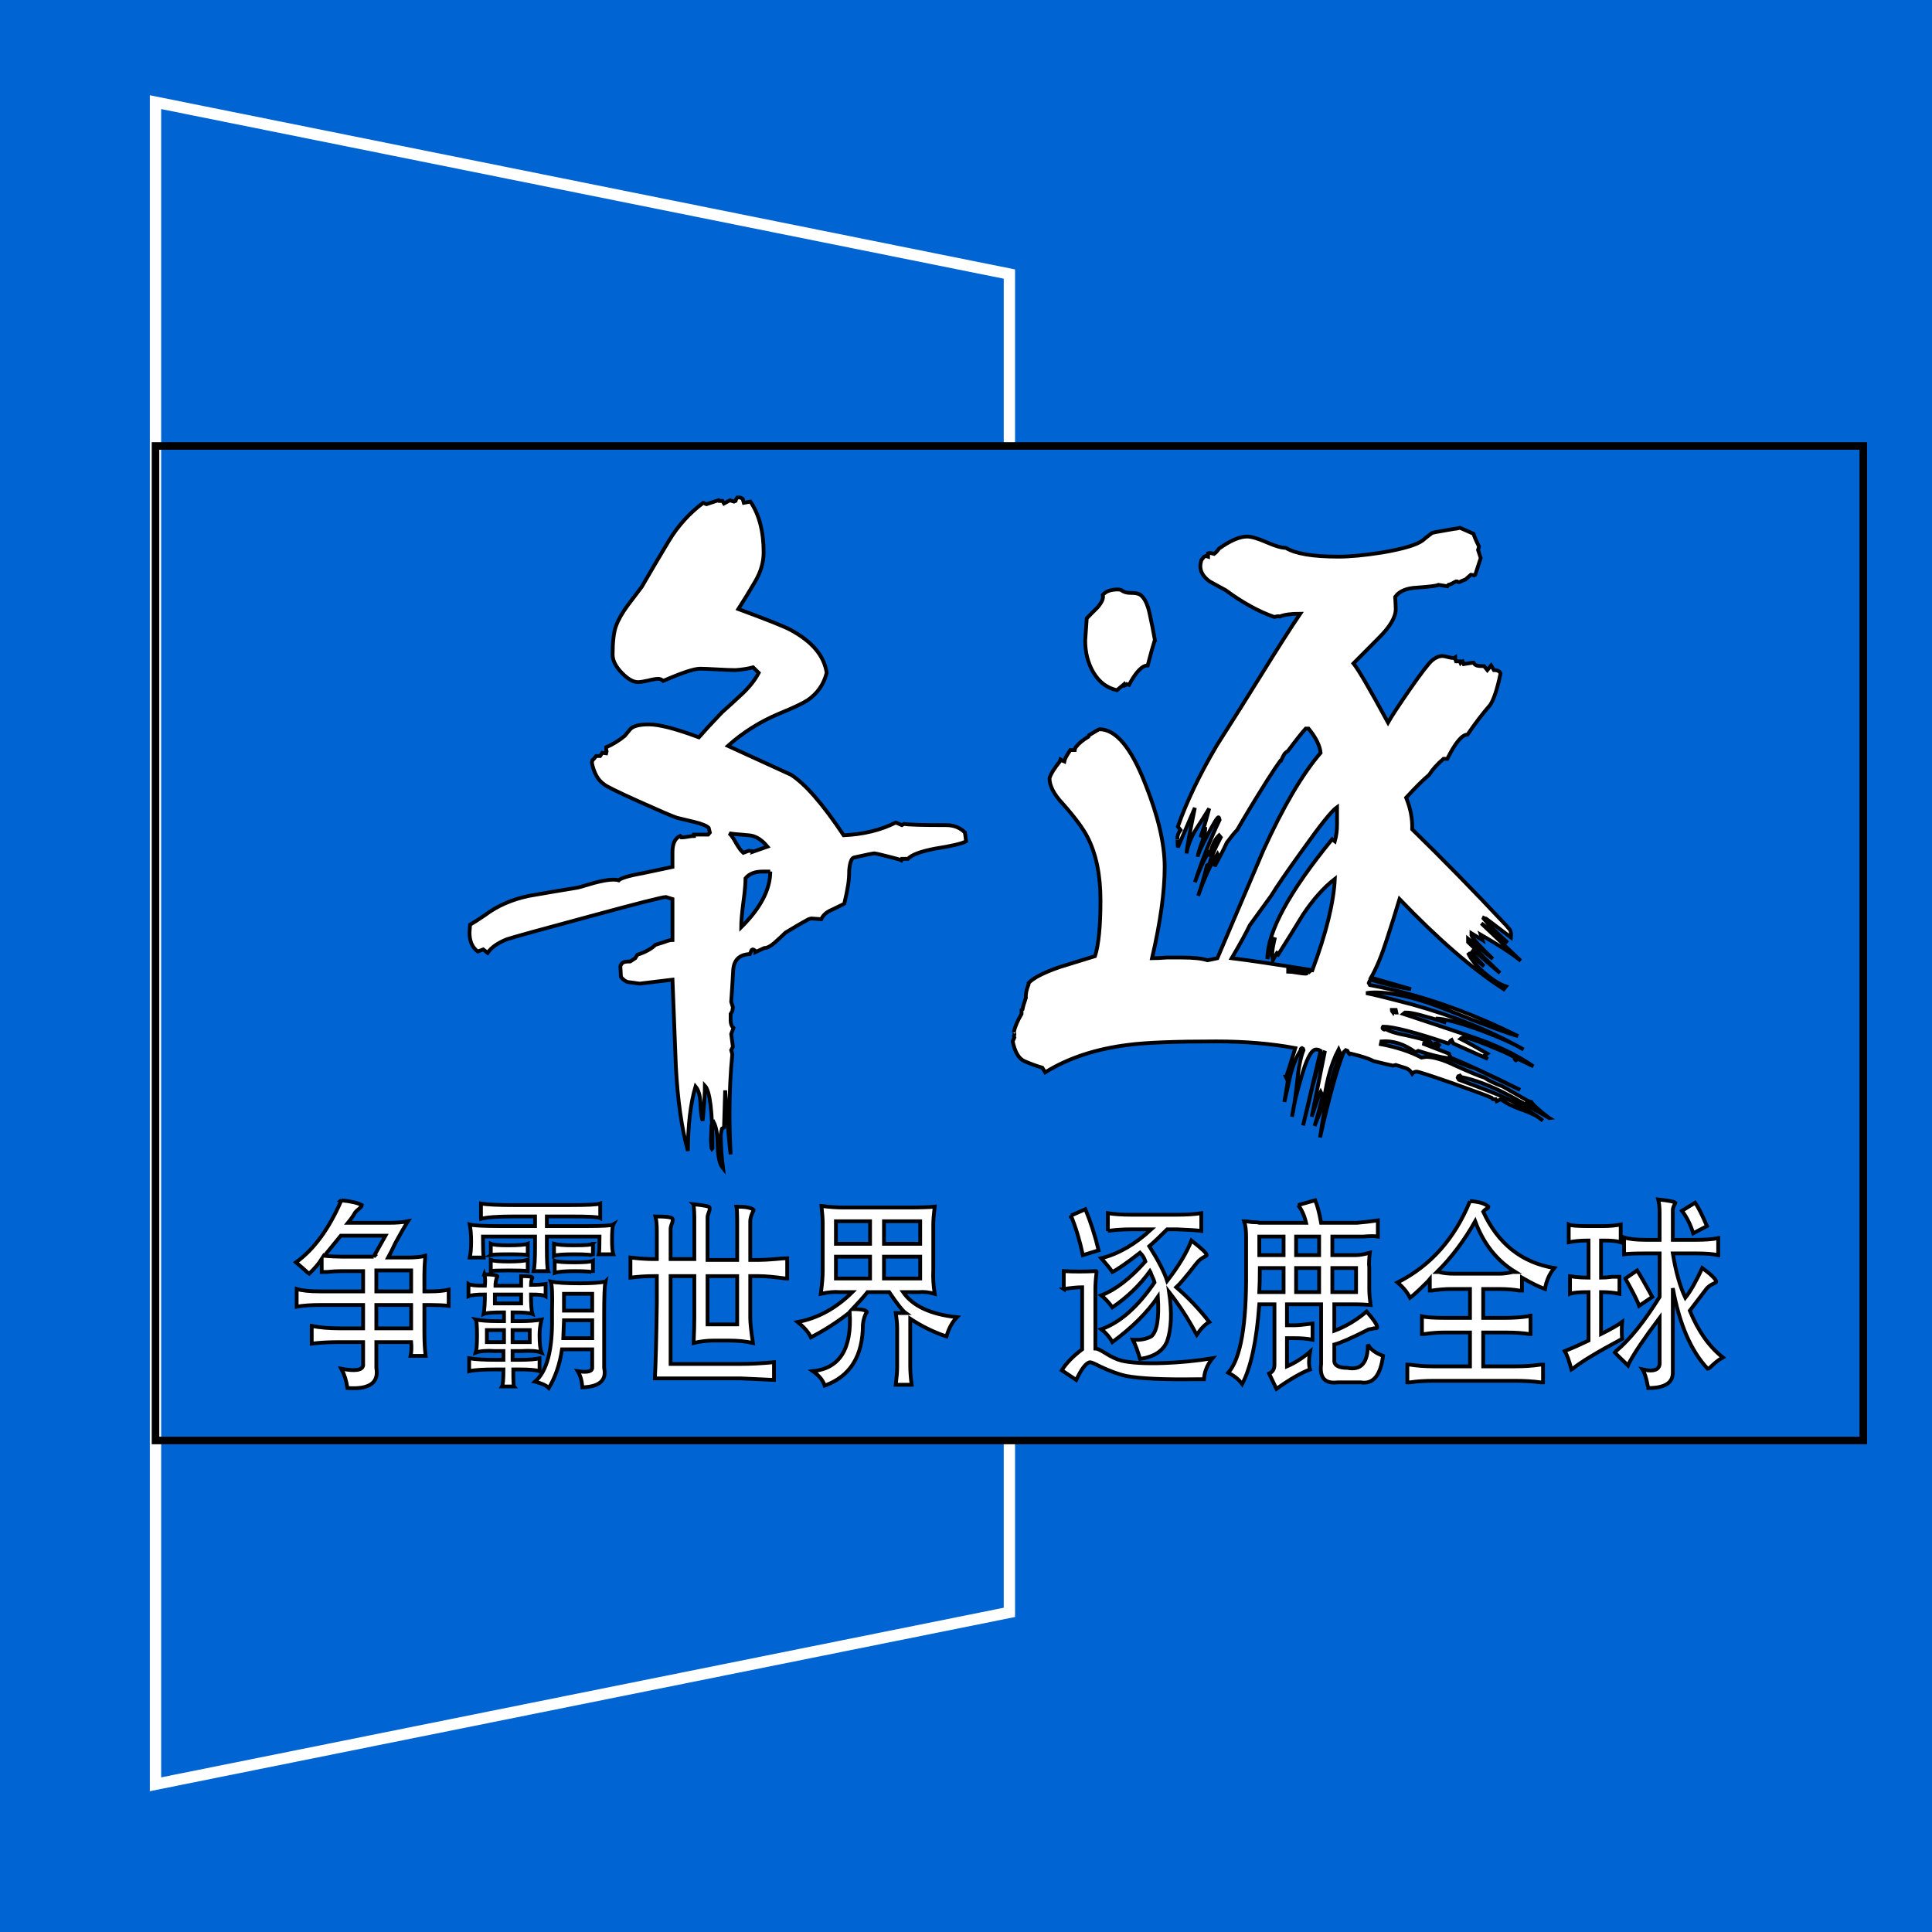 <svg width="512" height="512" xmlns="http://www.w3.org/2000/svg" preserveAspectRatio="xMidYMid meet" class="el-tooltip">
 <rect width="100%" height="100%" fill="#333333" stroke="none"/>
 <g>
  <title>background</title>
  <rect x="-1" y="-1" width="514" height="514" id="canvas_background" fill="none"/>
 </g>

 <g>
  <title>Layer 1</title>
  <rect width="512" height="512" fill="#0064d2" id="svg_1"/>
  <g stroke="null" fill="#fff" class="bordersvg" id="svg_2">
   <polyline stroke="#fff" stroke-width="3" fill-opacity="0" fill="#0064d2" points="267.5,118.185 267.5,72.629 41.21,27.073 41.21,472.853 267.5,427.297 267.5,381.741 " id="svg_3"/>
   <g stroke="null" id="svg_4">
    <rect stroke="null" stroke-width="2" x="41.21" y="118.185" width="452.58" height="263.556" fill-opacity="0" id="svg_5"/>
    <!---->
    <!---->
    <g stroke="null" id="svg_6">
     <g stroke="null" class="tp-name" id="svg_7">
      <g stroke="null" id="svg_8">
       <path stroke="null" d="m255.722,220.631l0.298,2.323l0,0q-1.601,0.911 -8.301,1.959l0,0l0,0q-5.658,1.093 -7.11,2.688l0,0l-1.601,0l-0.149,0.364l0,0q-0.298,-0.182 -3.574,-1.002l0,0l0,0q-3.239,-0.82 -3.536,-0.82l0,0l0,0q-0.447,0 -5.398,1.093l0,0l0,0q-1.005,0.182 -1.303,3.371l0,0l0,0q0,2.141 -0.298,4.009l0,0l0,0q-0.298,1.868 -1.005,4.874l0,0l0,0q-0.298,0.182 -3.35,1.64l0,0l0,0q-2.047,0.866 -2.755,2.46l0,0l0,0q-2.345,-0.182 -2.606,-0.182l0,0l0,0q-0.149,0 -0.745,0.182l0,0l0,0q-2.047,1.093 -6.105,3.553l0,0l0,0q-1.303,1.276 -2.904,2.688l0,0l0,0q-1.601,1.412 -2.755,1.412l0,0l-2.345,1.093l0,-0.364l0,0q-0.447,-0.364 -0.707,-0.364l0,0l-0.298,0.182l-0.447,1.048l0,0q-4.206,0.182 -4.43,4.373l0,0l0,0q-0.223,4.191 -0.521,8.291l0,0l0.447,1.412l-0.149,1.048l-0.447,0.729l0,0q0,0.547 0,1.777l0,0l0,0q0,1.23 0.745,1.959l0,0l-0.596,1.594l0.447,3.371l-0.447,0.911l0.298,1.048l0,0q-0.744,7.517 -0.744,15.671l0,0l0,0q0,5.193 0.298,10.888l0,0l0,0q-0.298,-1.458 -1.452,-16.947l0,0l-0.298,9.795l-0.558,0.364l0,0q-0.298,1.093 -0.298,1.959l0,0l0,0q0,3.918 0.596,8.564l0,0l0,0q-1.34,-1.64 -1.415,-5.968l0,0l0,0q-0.037,-4.373 -1.08,-6.332l0,0l-0.447,0.364l-0.112,0.547l-0.149,3.872l0,0q0,0.729 0.149,2.141l0,0l0.112,0.182l0.149,-0.182l0,0q0,-14.396 -2.01,-16.537l0,0l0,0q0,2.87 -0.596,9.248l0,0l0,0q-0.447,-1.048 -0.596,-4.601l0,0l0,0q-0.112,-3.052 -1.303,-4.464l0,0l0,0q-2.01,6.924 -2.01,17.083l0,0l0,0q-2.494,-8.883 -3.201,-22.413l0,0l0,0q-0.447,-11.571 -0.893,-22.96l0,0l0,0q-2.904,0.364 -8.711,1.048l0,0l0,0q0,0 -2.606,-0.364l0,0l0,0q-1.191,0 -2.345,-1.412l0,0l-0.149,-2.824l0,0q0.149,-0.547 0.596,-0.911l0,0l0,0q0.409,-0.364 2.01,-0.364l0,0l1.34,-0.866l0.558,-0.911l0,0q3.201,-1.048 4.802,-2.642l0,0l0,0q0.596,-0.182 2.345,-0.729l0,0l0,0q1.303,-0.547 2.159,-0.547l0,0l0,-10.842l0,0q-1.75,-0.547 -1.75,-0.547l0,0l0,0q-1.303,0 -20.399,5.193l0,0l0,0q-19.134,5.148 -21.739,6.013l0,0l0,0q-3.648,1.458 -5.1,3.599l0,0l-1.154,-0.911l-1.452,0.547l0,0q-2.196,-1.594 -2.196,-5.011l0,0l0,0q0,-0.137 0.149,-2.096l0,0l0,0q1.303,-0.729 3.909,-2.506l0,0l0,0q4.951,-3.736 11.8,-5.148l0,0l0,0q6.254,-1.093 12.656,-2.141l0,0l0,0q0.261,0 4.504,-1.276l0,0l0,0q3.313,-0.866 5.063,-0.866l0,0l0,0q0.893,0 1.452,0.182l0,0l0,0q0.893,-0.911 6.7,-1.959l0,0l0,0q7.557,-1.594 7.557,-1.594l0,0l0,0q0,-0.182 0,-3.918l0,0l0,0q0,-3.417 2.047,-4.282l0,0l0.298,0.364l0.409,0l0,0q0.298,0 1.34,-0.182l0,0l0,0q1.005,-0.182 1.601,-0.182l0,0l0,-0.364l3.76,0l0.447,-0.547l-0.298,-1.23l0,0q-0.856,-0.866 -3.909,-1.594l0,0l0,0q-2.345,-0.547 -4.541,-1.093l0,0l0,0q-1.563,-0.501 -10.088,-4.328l0,0l0,0q-8.524,-3.827 -9.232,-4.556l0,0l0,0q-2.345,-1.594 -3.201,-5.694l0,0l0.149,-0.683l0,0q0.298,-0.182 1.005,-1.093l0,0l1.042,0l0.558,-0.866l1.042,0.137l0.112,-0.501l0,0q-0.112,-0.182 -0.112,-0.729l0,0l0,-0.364l0,0q2.457,-1.048 4.914,-3.007l0,0l0,0q0.298,-0.364 1.377,-1.686l0,0l0,0q1.117,-1.367 5.025,-1.367l0,0l0,0q4.095,0 13.252,3.417l0,0l0,0q2.01,-2.323 6.105,-6.606l0,0l0,0q2.606,-2.323 5.435,-4.966l0,0l0,0q2.829,-2.688 4.318,-5.512l0,0l-1.489,-1.458l0,0q-2.01,0.547 -4.653,0.729l0,0l0,0q-1.712,0 -4.914,-0.182l0,0l0,0q-3.201,-0.182 -4.504,-0.182l0,0l0,0q-2.345,0 -9.753,3.234l0,0l0,0q-0.596,-0.547 -1.303,-0.547l0,0l0,0q-0.893,0 -2.717,0.456l0,0l0,0q-1.787,0.41 -2.68,0.41l0,0l0,0q-1.898,0 -4.281,-2.46l0,0l0,0q-2.42,-2.506 -2.42,-4.829l0,0l0,0q0,-5.148 0.893,-7.562l0,0l0,0q0.856,-2.414 3.052,-5.421l0,0l0,0q1.898,-2.506 3.76,-4.966l0,0l0,0q3.499,-6.059 7.147,-12.118l0,0l0,0q3.648,-6.059 9.157,-10.159l0,0l0.856,0.364l3.201,-1.048l0.149,0.182l0,0q0.298,0 0.893,0l0,0l0.409,0.683l1.601,-0.866l0.447,0.182l0.596,0.182l0.409,-0.182l0,0q0.149,-0.547 0.447,-0.911l0,0l0,0q0.149,0 0.596,0l0,0l0,0q0.298,0 0.558,0.182l0,0l0.298,0.182l0.298,1.048l1.75,-0.319l0,0q3.499,5.148 3.499,13.485l0,0l0,0q0,3.918 -2.271,7.744l0,0l0,0q-2.233,3.827 -4.43,7.243l0,0l0,0q11.502,4.237 13.81,5.512l0,0l0,0q8.599,4.601 9.604,11.389l0,0l0,0q-1.154,4.601 -5.1,7.289l0,0l0,0q-1.898,1.23 -7.557,3.553l0,0l0,0q-7.557,3.189 -13.513,8.519l0,0l0,0q8.264,3.781 16.714,7.653l0,0l0,0q5.658,3.599 13.959,16.036l0,0l0,0q7.854,-0.364 13.81,-3.371l0,0l1.601,0.683l0.596,-0.319l0,0q1.452,0.319 11.056,0.319l0,0l0,0q3.164,0 5.063,1.959l0,0l0,-0zm-55.986,5.011l3.648,-1.276l0,0q-2.308,-2.824 -4.951,-3.007l0,0l0,0q-4.653,-0.364 -5.211,-0.547l0,0l0,0q0.707,0.547 1.787,2.506l0,0l0,0q1.117,1.959 1.973,2.688l0,0l1.452,-0.547l1.303,0.182l-0,0zm4.393,5.33l0,0l-2.047,0l0,0q-3.052,0 -4.504,1.777l0,0l0,0q0,2.141 -0.596,6.514l0,0l0,0q-0.558,4.328 -0.558,6.469l0,0l0,0q7.706,-7.653 7.706,-14.76zm206.449,65.327l0,0l0,0q-9.008,-5.193 -11.465,-6.423l0,0l0,0q-6.552,-3.371 -11.912,-4.464l0,0l-0.298,-0.364l-0.447,0.182l-0.149,0.364l0.298,0.547l0,0q9.157,3.371 11.465,4.464l0,0l0,0q6.254,2.824 10.795,6.378l0,0l0,0q-1.75,-1.594 -5.621,-2.916l0,0l0,0q-3.834,-1.367 -5.435,-2.779l0,0l-1.191,0.547l-0.261,-0.547l0,0q-0.447,0 -0.745,0l0,0l-0.298,-0.364l0,0q-1.452,-0.683 -10.311,-3.827l0,0l0,0q-8.86,-3.098 -9.604,-3.098l0,0l0,0q-0.707,0 -1.154,0.547l0,0l0,0q-0.745,-1.276 -2.047,-1.594l0,0l0,0q-2.308,-0.729 -2.308,-0.729l0,0l-0.745,0.182l0,0q-1.75,-0.364 -5.211,-1.23l0,0l0,0q-1.601,-0.911 -5.993,-1.959l0,0l-0.261,0.137l-0.298,-0.319l-0.298,-0.547l-0.447,-0.182l-0.558,0.547l0,0q-2.643,6.56 -6.254,22.596l0,0l0,0q1.861,-13.166 5.36,-22.231l0,0l-0.447,-1.093l0,0q-3.201,6.059 -4.206,16.218l0,0l0,-1.276l0,0q0,0 -2.159,5.33l0,0l0,0q0.856,-2.642 2.159,-7.972l0,0l-0.558,-1.093l0,0q-0.596,1.093 -2.345,6.606l0,0l0,0q1.154,-5.877 3.499,-17.448l0,0l0,0q-1.75,3.371 -3.35,9.612l0,0l0,0q-1.154,5.148 -2.457,10.159l0,0l4.653,-19.771l0,0q-0.596,-0.364 -1.191,-0.364l0,0l0,0q-1.898,0 -4.058,7.836l0,0l0,0q-1.601,5.33 -2.345,9.977l0,0l0,0q0.596,-2.323 1.34,-8.929l0,0l0,0q0.558,-5.831 1.712,-8.701l0,0l-0.112,-0.364l-0.298,-0.182l0,0q-0.447,0.182 -0.298,0.547l0,0l0,0q-1.601,2.323 -2.755,6.606l0,0l0,0q-0.745,3.553 -1.601,7.107l0,0l0.856,-5.148l0,-0.547l-0.447,-0.911l0,0q0.149,0 2.494,-7.653l0,0l0,0q-9.455,-1.777 -20.958,-1.777l0,0l0,0q-16.416,0 -23.266,0.911l0,0l0,0q-12.917,1.594 -22.074,7.289l0,0l-0.745,-1.23l0,0q-2.457,-0.729 -4.728,-1.731l0,0l0,0q-2.233,-0.957 -3.127,-5.239l0,0l0.447,-1.048l-0.149,-0.364l0.149,-0.364l0,-0.364l0,0q-0.149,-0.501 -0.149,-0.319l0,0l0,0q0.447,-2.141 2.047,-4.829l0,0l0,-1.048l0.261,-0.182l0,0q0.149,-0.911 0.893,-3.052l0,0l0,0q-0.149,-1.412 0.707,-3.553l0,0l0,-0.364l0,0q2.047,-2.096 8.301,-4.237l0,0l0,0q4.653,-1.458 9.306,-2.87l0,0l0,0q1.452,-4.601 1.452,-14.76l0,0l0,0q0,-10.159 -3.499,-16.901l0,0l0,0q-1.75,-3.371 -6.514,-8.747l0,0l0,0q-3.499,-3.736 -3.499,-6.742l0,0l0,0q0.558,-1.777 2.755,-4.464l0,0l0.149,-0.501l0,0q0.298,0.182 0.596,0.319l0,0l0.409,0.182l0,0q0.149,-0.866 1.601,-3.007l0,0l1.191,0l0.112,-0.547l0.298,-0.364l0,0q0.893,-1.23 3.201,-2.642l0,0l0.149,-0.364l0,0q2.606,-1.594 2.755,-1.594l0,0l0,0q6.552,0 12.21,14.578l0,0l0,0q5.1,12.801 5.1,21.912l0,0l0,0q0,9.749 -3.35,24.19l0,0l0,0q1.303,0 3.946,-0.182l0,0l0,0q2.606,0 3.909,0l0,0l0,0q4.653,0 6.849,0.729l0,0l2.606,-0.547l0,0q6.105,-14.259 12.21,-28.655l0,0l0,0q7.854,-17.266 15.151,-25.785l0,0l0,0q-0.298,-2.87 -3.201,-6.423l0,0l-0.745,0l0,0q-1.601,1.777 -4.653,5.877l0,0l0,0q-0.447,0.364 -0.707,0.547l0,0l0,0q-0.298,0.137 -1.191,2.096l0,0l-0.149,0l0,0q-1.452,1.959 -3.611,5.376l0,0l0,0q-4.802,7.653 -7.854,12.983l0,0l0,0q-1.042,1.048 -2.755,3.371l0,0l0,0q-1.042,2.323 -3.201,6.241l0,0l0,0q0,-0.182 0.856,-2.87l0,0l-0.149,-0.364l0,0q-2.457,3.599 -5.1,11.07l0,0l0,0q1.042,-2.87 2.345,-8.018l0,0l0.707,-0.547l0,0q0.447,-2.141 2.941,-6.924l0,0l-0.447,-0.547l0,0q-1.601,1.412 -2.606,5.694l0,0l0.409,-1.594l0,0q-1.452,0.866 -4.206,8.337l0,0l0,0q3.052,-9.248 6.552,-16.537l0,0l0,0q-0.149,-0.683 -0.298,-0.683l0,0l0,0q-0.447,0 -2.904,4.692l0,0l0,0q-2.494,4.738 -2.606,5.786l0,0l0,0q0.112,-1.048 1.154,-3.918l0,0l0,0q0.856,-2.323 0.856,-3.918l0,0l-1.303,2.688l0,0q1.005,-2.506 2.345,-7.653l0,0l0,0q-1.75,2.824 -3.499,5.512l0,0l0,0q-2.047,3.371 -2.494,6.378l0,0l0,0q0,-1.412 2.196,-12.072l0,0l-4.504,10.478l0,0q-0.149,-3.007 -0.149,-2.141l0,0l0,0q0,-1.412 0.856,-2.46l0,0l-0.707,-0.911l0,0q3.499,-9.977 10.311,-21.502l0,0l0,0q6.254,-9.795 12.433,-19.771l0,0l0,0q6.179,-9.977 9.678,-15.125l0,0l0,0q-3.648,0 -5.398,0.729l0,0l0,0q-0.409,-0.182 -1.452,0.137l0,0l0,0q-6.105,-2.096 -12.917,-7.107l0,0l0,0q-2.196,-1.23 -4.244,-2.323l0,0l0,0q-2.457,-1.777 -2.457,-4.054l0,0l0,0q0,-0.729 0.298,-1.64l0,0l0.707,-0.866l0.447,-0.182l0.596,0.182l0,-0.911l0,0q0.409,-0.182 1.601,0.182l0,0l0,0q0.558,-0.364 1.303,-1.412l0,0l0,0q4.504,-3.189 7.408,-3.189l0,0l0,0q1.75,0 5.174,1.503l0,0l0,0q3.425,1.503 5.137,1.503l0,0l0,0q3.797,2.323 13.959,2.323l0,0l0,0q4.541,0 11.502,-1.093l0,0l0,0q8.301,-1.412 10.758,-3.189l0,0l0,0q0.745,-0.683 2.457,-1.959l0,0l0,0q0.298,-0.182 3.35,-0.683l0,0l0,0q3.052,-0.547 3.35,-0.547l0,0l0.745,-0.182l0,0q1.303,0.547 3.611,1.594l0,0l0,0q0.298,1.093 1.452,3.371l0,0l-0.261,0.911l0.707,2.141l0,0q-0.447,1.412 -1.452,4.419l0,0l-0.298,0.182l0,0q-0.409,-0.182 -0.856,-0.182l0,0l0,0q0,0 -1.452,1.276l0,0l0,0q-0.596,0.182 -1.601,0.683l0,0l-0.298,0l-0.298,-0.182l-0.298,0l0,0q-0.409,0.182 -0.856,0.456l0,0l0,0q-0.447,0.273 -1.154,0.456l0,0l-0.298,0.364l-2.345,-0.364l0,0q-0.558,0.364 -5.658,0.729l0,0l0,0q-4.206,0.182 -5.807,2.46l0,0l0,0q0.149,2.506 0.149,3.234l0,0l0,0q0,3.189 -4.504,7.653l0,0l0,0q-3.35,3.371 -6.7,6.742l0,0l0,0q1.898,2.323 9.157,15.671l0,0l0,0q1.303,-2.323 5.807,-8.838l0,0l0,0q4.504,-6.469 5.882,-7.653l0,0l0,0q1.415,-1.139 2.717,-1.139l0,0l0,0q0.409,0 1.452,0.273l0,0l0,0q1.005,0.273 1.601,0.273l0,0l0.298,-0.182l0,0q0,0.364 0.261,1.048l0,0l1.042,0l0.149,0.364l0,0q0.149,-0.182 0.558,-0.364l0,0l0.298,0.729l2.345,-0.364l0.261,0l0,0q0.298,0.547 0.819,0.729l0,0l0,0q0.521,0.182 1.973,0.182l0,0l0.856,1.048l1.005,-1.23l0.745,1.23l0,0q1.452,0 1.75,0.911l0,0l0,0q-1.303,6.196 -2.755,8.337l0,0l0,0q-2.941,3.371 -5.993,7.836l0,0l0,0q-2.159,0 -5.36,6.423l0,0l-1.005,0l0,0q-2.494,2.141 -3.797,4.237l0,0l0,0q-2.345,1.959 -6.105,6.059l0,0l0,0q1.75,4.282 1.601,8.382l0,0l0,0q12.061,11.753 24.866,25.42l0,0l0,0q0.447,0.547 0.931,1.093l0,0l0,0q0.521,0.547 0.372,2.141l0,0l0,0q-6.998,-5.33 -7.11,-5.33l0,0l-0.149,0.319l0,0q1.75,2.141 6.403,6.423l0,0l-6.998,-5.148l10.46,9.931l0,0q-3.462,-2.824 -10.609,-6.924l0,0l0.447,1.412l-2.904,-1.777l0,0.547l0,0q0.298,1.048 5.658,6.241l0,0l-6.552,-5.33l0,0.866l8.45,8.2l0,0q-2.345,-1.959 -6.998,-6.059l0,0l-0.558,0.729l3.35,3.553l-4.244,-3.553l0,0q1.042,2.46 4.355,5.33l0,0l0,0q3.35,2.824 5.695,3.553l0,0l-0.596,0.729l0,0q-12.21,-7.836 -27.621,-23.871l0,0l0,0q-1.601,5.33 -3.35,10.66l0,0l0,0q-2.047,6.423 -4.206,10.159l0,0l10.609,3.052l0,0q-3.909,-0.547 -10.758,-2.506l0,0l0,0q-0.298,0.364 -0.447,0.866l0,0l0.298,0.547l0,0q19.208,3.553 39.272,13.53l0,0l0,0q-3.648,-0.911 -18.761,-6.924l0,0l0,0q-11.502,-4.647 -19.208,-4.647l0,0l0,0q-1.154,0 -2.308,0.182l0,0l0,0q2.159,0.364 12.21,3.007l0,0l0,0q16.714,4.647 29.519,11.936l0,0l0,0q-3.499,-2.141 -11.502,-5.148l0,0l0,0q-8.562,-3.052 -11.763,-3.052l0,0l2.755,1.093l0,0q-8.45,-2.688 -10.46,-2.688l0,0l-0.447,0l-0.447,0.364l0,0q8.748,2.87 17.607,5.877l0,0l0,0q10.162,3.371 16.863,8.018l0,0l-4.058,-1.959l-0.596,0.364l0,0q-0.298,-0.182 -0.372,-0.638l0,0l0,0q-0.074,-0.456 -0.484,-0.456l0,0l0,0q-1.452,-0.866 -6.552,-2.916l0,0l0,0q-5.1,-2.05 -6.254,-2.05l0,0l0,0q-0.596,0 -1.005,0.364l0,0l0,0q2.457,1.23 7.11,3.918l0,0l-1.005,0.683l1.154,0.729l-9.157,-4.1l-0.447,-0.911l-0.298,0.182l0,0q-0.298,0.547 -0.558,0.729l0,0l0,0q-13.252,-4.464 -17.31,-4.464l0,0l0,0q-0.149,0.182 -0.149,0.364l0,0l0,0q0,0.182 0.298,0.364l0,0l0,0q0.298,0.182 0.409,-0.182l0,0l0,0q1.601,1.048 5.695,1.777l0,0l0,0q4.802,1.093 6.105,1.594l0,0l0.447,0.547l-2.345,0l6.998,2.688l0.409,1.048l0,0q6.254,2.506 18.464,8.564l0,0l0,0q-4.058,-1.959 -12.061,-5.74l0,0l0,0q-2.457,-0.683 -6.961,-2.642l0,0l0,0q-3.052,-0.364 -8.003,-1.959l0,0l-0.744,0.364l0,0q-4.355,-3.234 -9.008,-2.87l0,0l-0.149,0.729l0,0q6.403,1.23 10.758,3.553l0,0l0,0q1.191,-0.182 1.191,-0.182l0,0l0,0q3.052,0 7.817,2.323l0,0l0,0q5.844,2.642 7.706,3.189l0,0l0,0q1.489,1.093 4.802,2.323l0,0l0,0q2.494,1.412 6.552,3.736l0,0l0,0q0.298,0.182 1.042,0.364l0,0l0,0q0.558,1.048 4.765,4.282l0,0zm-104.527,-126.736l0,0l0,0q-0.745,2.323 -1.898,6.788l0,0l0,0q-2.196,0 -4.951,5.148l0,0l-0.558,-0.182l0,0q-0.149,0.182 -0.596,0.364l0,0l-0.149,-0.364l0,0l0,0l0,0l-1.898,1.594l0,0q-3.909,-0.866 -6.179,-4.601l0,0l0,0q-2.233,-3.736 -2.233,-8.564l0,0l0,0q0,0 0.409,-5.877l0,0l0,0q1.34,-1.412 2.792,-2.824l0,0l0,0q1.861,-2.141 1.452,-3.371l0,0l0,0q1.154,-1.458 4.058,-1.458l0,0l0,0q0.447,0 0.893,0.182l0,0l0,0q0.856,0.729 2.457,0.729l0,0l0,0q1.601,0 2.308,0.364l0,0l0,0q1.898,1.048 2.792,5.512l0,0l0,0q0.707,3.189 1.303,6.56zm75.604,107.694l0,0l0,0q-0.596,-0.182 -1.75,-0.547l0,0l0,0q0.149,0 0.298,-0.182l0,0l0,0q0.149,0 0.298,0l0,0l0.149,0l0.409,0l0,0q-0.112,0 -0.112,0.182l0,0l0.112,0l0.149,0.182l0,0q0.149,0 0.447,0.364zm22.968,15.443l0.893,0l0,0q-0.298,-0.319 -0.893,-0.683l0,0l0,0.547l0,0.137zm-34.731,-24.372l0.149,0l-0.149,-0.683l-0.596,0l-0.447,0l0,0q0,0.319 0.298,0.683l0,0l0.149,-0.364l0.596,0.364zm-15.56,-49.793l0,-4.647l0,0q-2.047,1.412 -9.008,11.207l0,0l0,0q-6.403,8.883 -8.45,12.3l0,0l0,0q-1.898,2.642 -5.658,7.79l0,0l0,0q-1.452,3.052 -4.802,8.747l0,0l0,0q7.11,0.866 21.367,3.189l0,0l0,0q5.509,-14.76 5.956,-24.19l0,0l0,0q-4.355,3.371 -8.413,9.43l0,0l0,0q-3.35,5.512 -6.849,11.025l0,0l0.149,-1.23l-1.303,2.323l0,0q-0.149,-0.729 -0.149,-1.959l0,0l0,0q0,-1.093 0.707,-4.1l0,0l-2.01,5.694l0,0q0,-10.706 17.161,-31.707l0,0l0.707,0.547l0,0q0.596,-2.141 0.596,-4.419l0,0zm-7.706,39.315l0.409,-0.364l-5.658,-0.547l0,0.547l0,0q0.856,0 2.382,0.273l0,0l0,0q1.563,0.273 2.271,0.273l0,0l0.596,-0.182z" id="svg_9"/>
      </g>
      <!---->
      <!---->
      <!---->
      <!---->
      <!---->
      <!---->
      <!---->
     </g>
     <g stroke="null" class="tp-slogan" id="svg_10">
      <!---->
      <!---->
      <!---->
      <g stroke="null" id="svg_11">
       <path stroke="null" d="m90.461,318.091l0,0l0,0q3.871,0.41 5.435,1.276l0,0l0,0q0,0.41 -0.893,1.093l0,0l0,0q-0.521,0.41 -0.856,0.82l0,0l0,0q-0.707,1.276 -1.936,2.779l0,0l10.832,0l0,0q3.127,0 5.063,-0.41l0,0l0,0q-1.228,1.913 -3.313,5.74l0,0l0,0q-1.228,2.597 -1.936,3.872l0,0l5.063,0l0,0q3.164,0 4.728,-0.456l0,0l0,0q0,0.228 0,0.866l0,0l0,0q-0.186,1.913 -0.186,4.282l0,0l0,4.282l1.563,0l0,0q2.792,0 4.876,-0.456l0,0l0,4.282l0,0q-2.085,-0.228 -4.876,-0.228l0,0l-1.563,0l0,7.289l0,0q0,3.599 0.335,6.196l0,0l-3.983,0l0,0q0.335,-1.503 0.149,-3.644l0,0l-9.232,0l0,6.833l0,0q1.042,5.968 -7.668,5.33l0,0l0,0q-0.372,-2.779 -1.601,-5.102l0,0l0,0q5.435,1.048 5.77,-0.866l0,0l0,-6.196l-6.291,0l0,0q-4.169,0 -7.333,0.41l0,0l0,-4.692l0,0q3.164,0.638 7.519,0.638l0,0l6.105,0l0,-6.196l-11.167,0l0,0q-4.02,0 -6.44,0.456l0,0l0,-4.692l0,0q2.085,0.638 6.254,0.638l0,0l11.354,0l0,-5.376l-5.584,0l0,0q-2.085,0 -4.02,0.228l0,0l0,0q-0.856,0 -1.377,0l0,0l0,-3.417l0,0q-1.228,1.913 -3.313,3.872l0,0l0,0q-0.372,-0.228 -1.042,-0.866l0,0l0,0q-1.415,-1.276 -2.457,-2.141l0,0l0,0q7.147,-5.148 12.024,-16.446zm8.562,14.942l3.127,-5.558l-11.838,0l0,0q-0.186,0.228 -4.355,5.33l0,0l0,0q2.233,0.228 4.69,0.228l0,0l8.376,0zm9.939,3.644l-9.232,0l0,5.558l9.232,0l0,-5.558zm0,15.352l0,-6.196l-9.232,0l0,6.196l9.232,0zm18.501,-29.019l0,-4.054l0,0q2.457,0.41 8.748,0.41l0,0l14.815,0l0,0q6.961,0 8.041,-0.41l0,0l0,3.827l0,0q-0.707,-0.41 -7.854,-0.41l0,0l-6.291,0l0,2.551l10.646,0l0,0q6.291,0 6.961,-0.41l0,0l0,0q-0.335,0.638 -0.335,4.237l0,0l0,0q0,2.597 0.335,3.644l0,0l-3.834,0l0,0q0.186,-0.638 0.186,-4.692l0,0l-13.959,0l0,2.779l0,0q0,5.558 0.335,6.378l0,0l-3.834,0l0,0q0.372,-1.686 0.372,-6.378l0,0l0,-2.779l-13.81,0l0,0q0,4.054 0.186,5.558l0,0l-3.685,0l0,0q0.372,-1.503 0.372,-4.282l0,0l0,0q0,-2.551 -0.372,-4.464l0,0l0,0q1.601,0.41 8.041,0.41l0,0l9.269,0l0,-2.551l-5.584,0l0,0q-6.663,0 -8.748,0.638l0,0zm29.668,6.606l0,0l0,3.189l0,0q-0.186,-0.41 -4.876,-0.41l0,0l0,0q-4.541,0 -5.435,0.41l0,0l0,-3.189l0,0q1.415,0.41 5.249,0.41l0,0l0,0q4.728,0 5.063,-0.41zm-27.062,3.007l0,-3.007l0,0q0.893,0.41 4.541,0.41l0,0l0,0q4.206,0 5.249,-0.41l0,0l0,3.007l0,0q-0.521,-0.228 -5.063,-0.228l0,0l0,0q-4.355,0 -4.728,0.228l0,0zm9.79,1.276l0,0l0,2.961l0,0q-1.042,-0.182 -5.063,-0.182l0,0l0,0q-4.355,0 -4.728,0.182l0,0l0,-2.961l0,0q1.08,0.41 4.728,0.41l0,0l0,0q3.648,0 5.063,-0.41zm17.272,0.228l0,0l0,3.189l0,0q0,-0.456 -4.876,-0.456l0,0l0,0q-3.834,0 -5.249,0.456l0,0l0,-3.189l0,0q1.042,0.41 5.249,0.41l0,0l0,0q4.02,0 4.876,-0.41zm-28.775,3.599l0,0l0,0q2.941,0 3.462,0.456l0,0l0,0q0,0.182 -0.149,0.41l0,0l0,0q-0.372,1.048 -0.372,2.141l0,0l6.812,0l0,0q0,-1.093 0,-2.551l0,0l0,0q2.978,0 2.978,0.41l0,0l0,0q0,0.228 -0.186,0.41l0,0l0,0q-0.186,0.638 -0.186,1.503l0,0l0,0q2.457,0 3.871,-0.228l0,0l0,3.234l0,0q-0.707,-0.456 -3.871,-0.456l0,0l0,0q0,3.872 0.372,5.148l0,0l0,0q-1.042,-0.41 -5.249,-0.41l0,0l0,2.323l2.271,0l0,0q2.978,0 5.398,-0.41l0,0l0,0q-0.521,2.141 -0.521,4.054l0,0l0,0q0,3.417 0.521,4.692l0,0l0,0q-1.712,-0.638 -5.398,-0.41l0,0l-2.271,0l0,2.323l1.936,0l0,0q3.648,0 5.211,-0.41l0,0l0,3.417l0,0q-1.377,-0.456 -5.211,-0.456l0,0l-1.75,0l0,0q0,4.282 0.186,4.51l0,0l-3.164,0l0,0q0.372,-0.638 0.372,-4.51l0,0l-2.122,0l0,0q-5.063,0 -6.961,0.456l0,0l0,-3.417l0,0q2.42,0.41 6.812,0.41l0,0l2.271,0l0,-2.323l-2.271,0l0,0q-3.313,-0.228 -5.063,0.41l0,0l0,0q0.335,-1.093 0.335,-4.51l0,0l0,0q0,-3.827 -0.335,-4.237l0,0l0,0q2.271,0.41 5.733,0.41l0,0l1.75,0l0,-2.323l0,0q-4.541,0 -5.398,0.41l0,0l0,0q0.335,-1.913 0.335,-5.148l0,0l0,0q-3.313,0 -4.355,0.456l0,0l0,-3.234l0,0q0.707,0.456 4.355,0.456l0,0l0,0q0.186,-1.913 -0.149,-3.007zm32.088,1.913l0,0l0,0q-0.335,1.731 -0.335,8.564l0,0l0,14.305l0,0q1.042,4.92 -5.77,5.148l0,0l0,0q-0.186,-2.597 -1.228,-4.282l0,0l0,0q4.02,0.638 3.834,-1.093l0,0l0,-4.692l-8.003,0l0,0q-0.893,5.968 -3.499,10.25l0,0l0,0q-1.042,-1.048 -3.648,-1.686l0,0l0,0q4.69,-4.054 4.504,-16.901l0,0l0,0q0,-0.638 0,-1.913l0,0l0,0q0.186,-6.196 -0.335,-7.699l0,0l0,0q2.457,0.456 7.668,0.456l0,0l0,0q4.541,0 6.812,-0.456zm-3.499,3.234l-7.482,0l0,4.464l7.482,0l0,-4.464zm-18.836,2.551l0,-2.369l-6.961,0l0,2.369l6.961,0zm18.836,4.464l-7.482,0l-0.186,4.738l7.668,0l0,-4.738zm-16.565,5.786l0,-3.189l-4.541,0l0,3.189l4.541,0zm-6.812,0l0,-3.189l-4.541,0l0,3.189l4.541,0zm50.254,-36.536l0,0l0,0q4.355,0.456 4.206,0.866l0,0l0,0q0.149,0.456 -0.186,1.276l0,0l0,0q-0.335,0.866 -0.335,1.276l0,0l0,11.343l7.854,0l0,-10.478l0,0q0,-2.779 -0.186,-3.644l0,0l0,0q3.648,0 4.541,0.866l0,0l0,0q0,0.228 -0.372,0.866l0,0l0,0q-0.521,1.276 -0.521,2.141l0,0l0,10.25l2.271,0l0,0q1.563,0 4.355,-0.228l0,0l0,0q2.271,-0.228 3.164,-0.228l0,0l0,5.376l0,0q-0.186,0 -0.372,0l0,0l0,0q-4.69,-0.638 -7.147,-0.638l0,0l-2.271,0l0,11.07l0,0q0,1.959 0.707,6.651l0,0l0,0q-2.792,-0.638 -6.44,-0.638l0,0l-3.834,0l0,0q-2.792,0 -5.435,0.638l0,0l0,0q0.186,-4.282 0.186,-6.833l0,0l0,-10.888l-6.291,0l0,23.279l18.687,0l0,0q3.834,0 8.711,-0.456l0,0l0,4.692l0,0q-3.499,-0.182 -8.897,-0.41l0,0l-22.67,0l0,0q0.335,-5.968 0.521,-20.09l0,0l0,0q0,-4.464 0,-7.016l0,0l-0.893,0l0,0q-2.941,0 -6.105,0.41l0,0l0,-5.33l0,0q3.499,0.41 6.105,0.41l0,0l0.893,0l0,-7.243l0,0q0,-2.779 -0.372,-4.054l0,0l0,0q4.393,0 4.541,0.638l0,0l0,0q0.186,0.41 -0.335,1.686l0,0l0,0q-0.186,0.638 -0.186,0.866l0,0l0,8.109l6.291,0l0,-11.116l0,0q0,-1.276 -0.186,-3.417l0,-0zm11.54,31.844l0,-12.801l-7.854,0l0,12.801l7.854,0zm35.215,-27.333l-9.046,0l0,5.968l9.046,0l0,-5.968zm13.289,0l-9.604,0l0,5.968l9.604,0l0,-5.968zm-13.289,9.384l-9.046,0l0,5.786l9.046,0l0,-5.786zm13.289,0l-9.604,0l0,5.786l9.604,0l0,-5.786zm-26.169,-13.439l0,0l0,0q3.127,0.41 5.919,0.41l0,0l16.751,0l0,0q5.398,0 7.333,-0.228l0,0l0,0q-0.372,3.007 -0.372,4.738l0,0l0,12.163l0,0q-0.149,2.779 0.372,6.196l0,0l0,0q-2.271,-0.638 -4.206,-0.456l0,0l-4.169,0l0,0q3.834,5.558 14.294,6.651l0,0l0,0q-1.898,1.913 -2.792,5.102l0,0l0,0q-5.063,-1.686 -9.604,-4.692l0,0l0,12.391l0,0q0,2.369 0.372,5.102l0,0l-4.206,0l0,0q0.372,-2.961 0.372,-4.692l0,0l0,-10.25l0,0q0,-1.686 -0.372,-4.054l0,0l0,0q2.122,0 2.643,0l0,0l0,0q-1.228,-0.866 -4.393,-5.558l0,0l-5.733,0l0,0q-1.75,2.141 -4.02,4.51l0,0l0,0q3.834,0 3.834,0.866l0,0l0,0q0,0 -0.186,0.182l0,0l0,0q-0.67,1.276 -0.856,3.007l0,0l0,0q0,12.573 -10.125,16.218l0,0l0,0q-0.707,-2.141 -3.127,-3.827l0,0l0,0q10.646,-1.093 9.753,-15.58l0,0l0,0q-4.876,3.827 -10.274,6.606l0,0l0,0q-0.893,-1.913 -3.499,-4.054l0,0l0,0q8.003,-1.503 14.48,-7.927l0,0l-3.499,0l0,0q-1.898,-0.182 -4.876,0.456l0,0l0,0q0.521,-3.644 0.521,-6.196l0,0l0,-12.619l0,0q0,-1.503 -0.335,-4.464zm66.111,2.551l3.834,-1.686l0,0q2.122,5.102 3.499,10.888l0,0l-4.169,1.276l0,0q-1.228,-5.786 -3.164,-10.478l0,0zm9.79,4.054l0,-4.692l0,0q2.606,0.41 6.105,0.41l0,0l12.21,0l0,0q3.834,0 6.44,-0.41l0,0l0,4.692l0,0q-1.75,-0.228 -6.44,-0.41l0,0l-2.606,0l0,0q-2.978,2.961 -4.728,4.464l0,0l0,0q3.648,5.786 4.728,9.202l0,0l0,0q4.504,-5.786 6.44,-10.706l0,0l0,0q4.169,3.234 4.02,3.872l0,0l0,0q0,0.182 -0.521,0.41l0,0l0,0q-1.228,0.638 -1.936,1.503l0,0l0,0q-0.186,0.228 -0.707,0.866l0,0l0,0q-3.462,4.464 -4.876,5.74l0,0l0,0q4.728,4.054 8.748,9.202l0,0l0,0q-1.601,0.866 -3.35,3.417l0,0l0,0q-0.149,-0.228 -0.335,-0.638l0,0l0,0q-2.792,-5.33 -6.961,-10.706l0,0l0,0q1.191,8.109 -0.521,13.029l0,0l0,0q-1.601,3.872 -7.184,4.692l0,0l0,0q-0.856,-2.961 -1.898,-5.102l0,0l0,0q2.792,0.228 4.876,-0.866l0,0l0,0q2.271,-1.913 1.75,-10.478l0,0l0,0q-4.206,6.196 -12.061,11.981l0,0l0,0q-1.042,-1.913 -2.941,-3.417l0,0l0,0q7.333,-2.551 14.108,-12.391l0,0l0,0q-0.149,-0.638 -0.856,-2.141l0,0l0,0q-0.186,-0.638 -0.335,-0.866l0,0l0,0q-4.02,5.558 -9.976,9.612l0,0l0,0q-1.377,-1.913 -2.941,-3.189l0,0l0,0q5.584,-2.141 11.689,-8.974l0,0l0,0q-0.372,-1.276 -1.415,-2.323l0,0l0,0q-5.211,4.054 -7.333,5.102l0,0l0,0q-1.042,-1.503 -2.941,-3.644l0,0l0,0q6.812,-1.686 13.252,-7.653l0,0l-5.398,0l0,0q-3.164,0 -6.105,0.41l0,0l-0,-0zm-11.689,15.398l0,-4.738l0,0q3.834,0.228 8.524,0l0,0l0,0q0.186,0 0.186,0.228l0,0l0,0q-0.335,2.551 -0.335,4.692l0,0l0,15.58l0,0q0.67,0 2.42,1.093l0,0l0,0q2.643,1.686 4.541,2.141l0,0l0,0q3.685,0.866 10.981,0.638l0,0l0,0q6.663,-0.228 13.103,-1.276l0,0l0,0q-2.085,2.551 -2.271,5.558l0,0l0,0q-0.521,0 -2.271,0l0,0l0,0q-12.731,0.182 -18.315,-0.866l0,0l0,0q-2.978,-0.638 -6.998,-2.551l0,0l0,0q-2.085,-1.093 -2.606,-1.093l0,0l0,0q-1.563,0.228 -3.648,4.692l0,0l-3.834,-2.551l0,0q1.712,-2.779 5.398,-5.558l0,0l0,-16.446l0,0q-1.75,0 -4.876,0.456l0,0zm62.091,-22.231l4.541,-1.276l0,0q0.893,2.141 1.563,5.968l0,0l9.455,0l0,0q2.42,-0.182 5.584,-0.638l0,0l0,4.282l0,0q-1.08,-0.228 -3.871,0l0,0l0,0q-1.042,0 -1.377,0l0,0l-6.812,0l0,4.92l6.291,0l0,0q1.377,0 3.648,-0.638l0,0l0,0q-0.335,2.779 -0.149,3.827l0,0l0,5.786l0,0q0,1.686 0.335,4.237l0,0l0,0q-2.271,-0.182 -3.834,-0.182l0,0l-5.77,0l0,7.016l0,0q4.541,-1.686 8.562,-5.102l0,0l0,0q2.978,3.417 2.792,4.282l0,0l0,0q0,0.182 -0.893,0.182l0,0l0,0q-0.856,0.228 -1.191,0.228l0,0l0,0q-0.186,0 -0.521,0.228l0,0l0,0q-6.291,3.189 -8.748,3.827l0,0l0,4.054l0,0q-0.186,2.141 3.499,2.141l0,0l0,0q5.398,1.048 5.398,-6.196l0,0l0,0q1.042,1.913 4.02,3.007l0,0l0,0q-1.042,7.881 -5.919,7.016l0,0l-6.105,0l0,0q-5.063,0.638 -4.393,-4.874l0,0l0,-15.808l-9.046,0l0,5.558l2.085,0l0,0q1.228,0 4.69,-0.456l0,0l0,4.282l0,0q-2.085,-0.41 -4.69,-0.41l0,0l-2.085,0l0,7.471l0,0q3.127,-1.321 6.105,-3.872l0,0l0,0q-0.521,3.007 0,4.692l0,0l0,0q-3.499,1.321 -8.897,5.148l0,0l-1.936,-4.054l0,0q1.415,-0.638 1.415,-2.369l0,0l0,-15.99l-4.02,0l0,0q-1.042,14.487 -4.541,21.138l0,0l0,0q-1.228,-1.731 -3.685,-3.007l0,0l0,0q4.914,-5.558 4.728,-26.924l0,0l0,-9.157l0,0q0,-2.551 -0.521,-4.054l0,0l0,0q0.707,0 2.085,0.228l0,0l0,0q1.563,0 1.936,0.182l0,0l12.396,0l0,0q-0.707,-2.961 -2.122,-4.692l0,0zm5.584,8.337l-6.105,0l0,4.92l6.105,0l0,-4.92zm-9.418,0l-6.44,0l0,4.92l6.44,0l0,-4.92zm0,14.715l0,-6.378l-6.291,0l0,0q0,3.599 -0.149,6.378l0,0l6.44,0zm9.418,0l0,-6.378l-6.105,0l0,6.378l6.105,0zm9.79,-6.378l-6.291,0l0,6.378l6.291,0l0,-6.378zm30.189,-17.721l0,0l0,0q3.499,0.182 4.876,1.458l0,0l0,0q0,0.456 -0.707,0.683l0,0l0,0q-0.521,0.41 -0.67,0.638l0,0l0,0q5.919,12.801 18.836,14.942l0,0l0,0q-1.936,2.323 -2.457,5.558l0,0l0,0q-2.42,-0.866 -6.105,-3.007l0,0l0,3.417l0,0q-0.186,0 -0.707,0l0,0l0,0q-2.42,-0.41 -5.211,-0.41l0,0l-4.355,0l0,7.653l5.919,0l0,0q3.127,0 5.919,-0.41l0,0l0,0q0.521,-0.228 0.707,-0.228l0,0l0,4.92l0,0q0,0 -0.335,0l0,0l0,0q-2.643,-0.41 -6.105,-0.41l0,0l-6.105,0l0,8.975l8.376,0l0,0q3.834,0 6.775,-0.456l0,0l0,0q0.521,0 0.707,0l0,0l0,4.692l0,0q-0.186,0 -0.707,0l0,0l0,0q-2.792,-0.41 -6.775,-0.41l0,0l-21.479,0l0,0q-3.648,0 -6.291,0.41l0,0l0,0q-0.521,0 -0.707,0l0,0l0,-4.692l0,0q0.186,0 0.707,0l0,0l0,0q2.978,0.456 6.291,0.456l0,0l9.604,0l0,-8.975l-6.812,0l0,0q-2.606,0 -5.249,0.41l0,0l0,0q-0.521,0 -0.67,0l0,0l0,-4.692l0,0q1.712,0.41 5.919,0.41l0,0l6.812,0l0,-7.653l-5.063,0l0,0q-2.271,0 -5.063,0.41l0,0l0,0q-0.335,0 -0.521,0l0,0l0,-3.007l0,0q-0.372,0.456 -1.228,1.276l0,0l0,0q-2.792,2.779 -4.02,3.644l0,0l0,0q-1.042,-2.141 -3.313,-4.054l0,0l0,0q13.103,-6.606 19.208,-21.548l-0,0zm1.377,5.33l0,0l0,0q-4.355,7.699 -10.125,13.439l0,0l0,0q0.186,0 0.521,0l0,0l0,0q1.601,0.456 4.02,0.456l0,0l12.061,0l0,0q1.563,0 3.462,-0.456l0,0l0,0q0.558,0 0.707,0l0,0l0,0q-7.333,-4.464 -10.646,-13.439zm48.504,-5.786l0,0l0,0q4.206,0.456 4.541,0.866l0,0l0,0q0,0 -0.149,0.41l0,0l0,0q-0.521,0.866 -0.521,1.503l0,0l0,7.927l6.105,0l0,0q3.834,0 5.919,-0.456l0,0l0,4.51l0,0q-1.936,-0.456 -5.919,-0.456l0,0l-6.105,0l0,0q1.191,7.289 3.313,11.753l0,0l0,0q1.898,-2.323 4.504,-7.881l0,0l0,0q3.499,2.551 3.685,3.599l0,0l0,0q0,0.228 -0.521,0.456l0,0l0,0q-1.042,0.41 -1.936,1.276l0,0l0,0q-2.42,3.189 -4.541,5.968l0,0l0,0q3.313,8.109 8.748,12.391l0,0l0,0q-1.563,0.866 -3.499,2.779l0,0l0,0q-0.335,0.228 -0.521,0.228l0,0l0,0q-6.626,-7.061 -9.232,-21.366l0,0l0,22.413l0,0q0,4.054 -6.477,4.054l0,0l0,0q0,-0.182 -0.186,-0.638l0,0l0,0q-0.521,-2.961 -1.377,-4.282l0,0l0,0q4.876,1.093 4.541,-2.141l0,0l0,-11.526l0,0q-6.105,8.109 -8.227,12.209l0,0l0,0q-0.149,0.41 -0.149,0.41l0,0l0,0q-3.313,-3.189 -3.499,-3.417l0,0l0,0q0,0 0.335,-0.41l0,0l0,0q5.435,-4.51 11.54,-14.35l0,0l0,-11.526l-3.499,0l0,0q-4.541,0 -5.919,0.228l0,0l0,-4.464l0,0q1.898,0.638 5.733,0.638l0,0l3.685,0l0,-6.833l0,0q0,-2.597 -0.372,-3.872zm6.291,3.007l3.499,-2.141l0,0q1.228,1.731 3.127,6.196l0,0l-3.648,1.913l0,0q-1.042,-3.417 -2.978,-5.968l0,0zm-30.003,8.337l0,-4.692l0,0q0.856,0.41 4.876,0.41l0,0l4.206,0l0,0q2.606,0 4.69,-0.41l0,0l0,4.692l0,0q-1.377,-0.456 -4.169,-0.456l0,0l-1.042,0l0,9.84l0,0q1.191,0 2.941,-0.228l0,0l0,0q1.228,0 1.936,0l0,0l0,4.51l0,0q-2.085,-0.456 -4.876,-0.456l0,0l0,11.116l0,0q3.834,-1.913 5.584,-3.189l0,0l0,0q-0.186,2.551 0,4.464l0,0l0,0q-9.976,5.33 -13.103,7.927l0,0l0,0q-0.335,0.182 -0.335,0.182l0,0l0,0q-0.893,-3.417 -1.75,-4.874l0,0l0,0q0,0 0.521,-0.228l0,0l0,0q2.271,-0.866 5.77,-2.551l0,0l0,-12.847l0,0q-3.685,0 -4.914,0.456l0,0l0,-4.692l0,0q0.372,0 1.042,0.182l0,0l0,0q1.936,0.228 3.871,0.228l0,0l0,-9.84l-0.372,0l0,0q-2.606,0 -4.876,0.456l0,0zm15.002,9.612l3.127,-2.141l0,0q1.228,1.913 4.02,7.016l0,0l-3.499,2.369l0,0q-0.521,-1.686 -3.648,-7.243l0,0z" id="svg_12"/>
      </g>
     </g>
    </g>
   </g>
  </g>
 </g>
</svg>